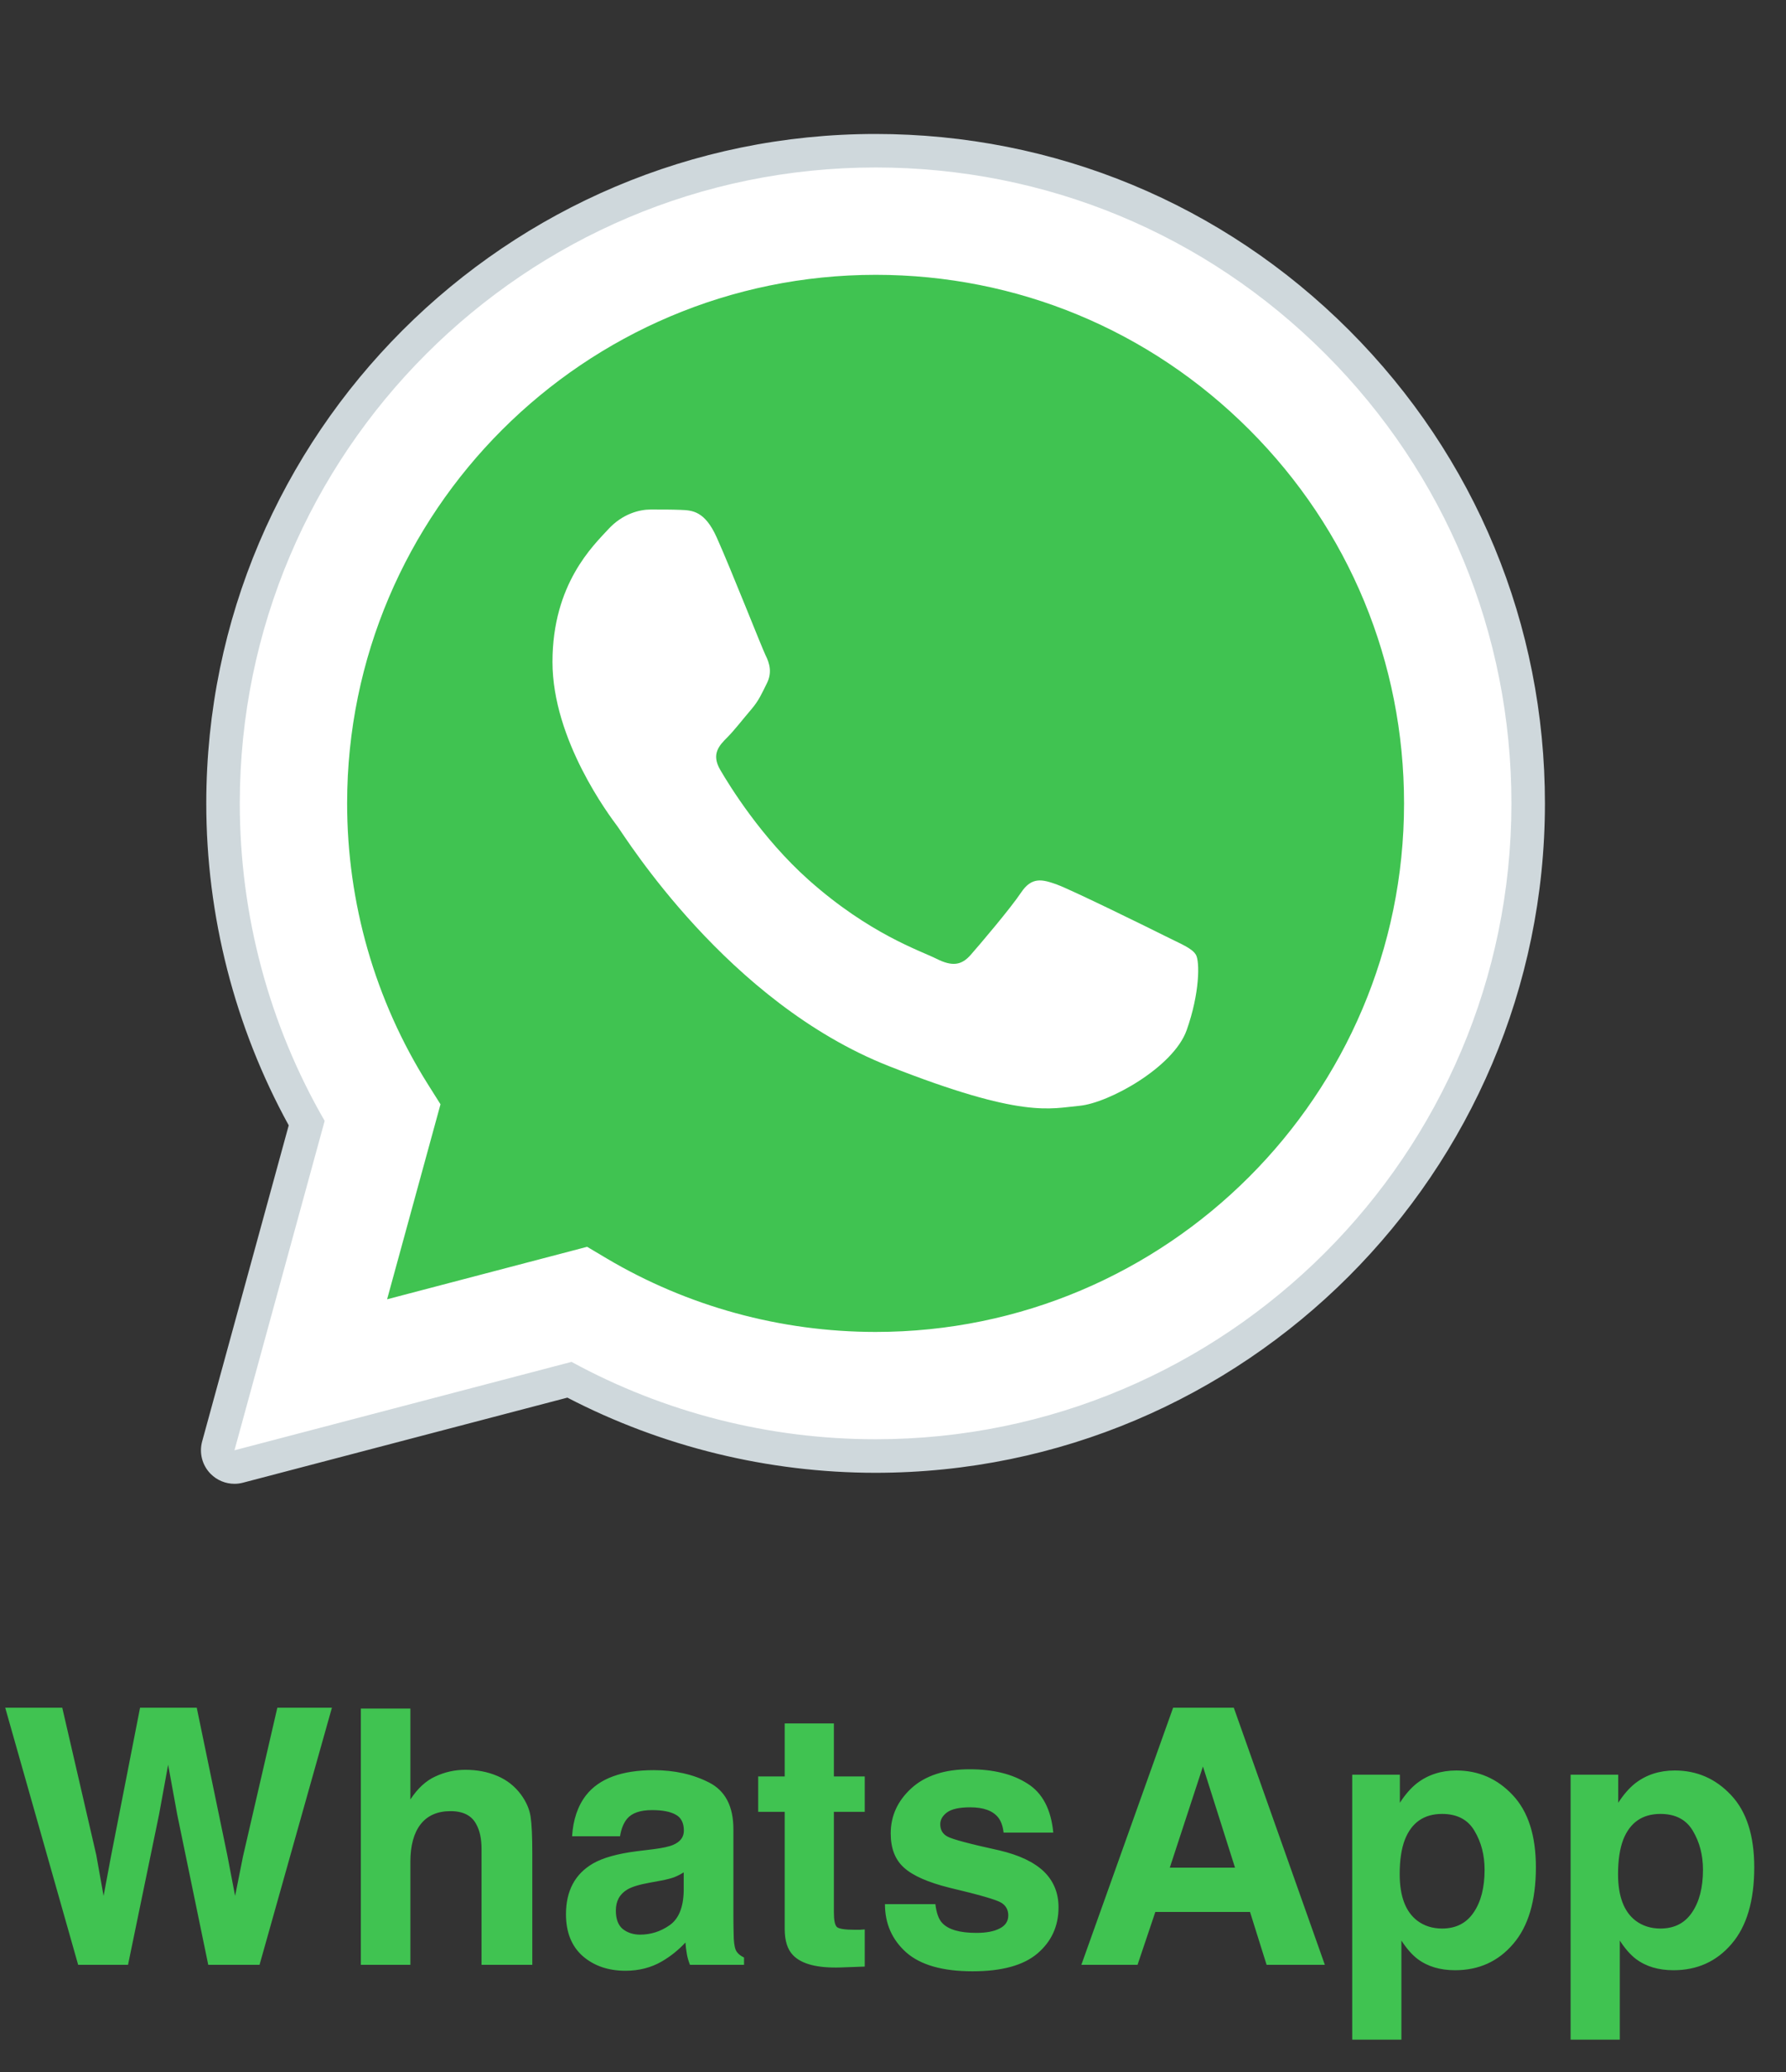 <svg width="50" height="58" viewBox="0 0 50 58" fill="none" xmlns="http://www.w3.org/2000/svg">
<rect x="0" y="0" width="50" height="58" fill="#333333" stroke="none"/>
<path d="M1.743 47.803L2.695 51.924L2.9 53.071L3.11 51.948L3.921 47.803H5.508L6.362 51.924L6.582 53.071L6.802 51.968L7.764 47.803H9.292L7.266 55H5.83L4.961 50.791L4.707 49.399L4.453 50.791L3.584 55H2.188L0.146 47.803H1.743ZM13.027 49.541C13.356 49.541 13.654 49.598 13.921 49.712C14.191 49.826 14.412 50 14.585 50.234C14.731 50.433 14.821 50.638 14.854 50.85C14.886 51.058 14.902 51.4 14.902 51.875V55H13.481V51.763C13.481 51.476 13.433 51.245 13.335 51.069C13.208 50.822 12.967 50.698 12.612 50.698C12.245 50.698 11.964 50.822 11.773 51.069C11.584 51.313 11.489 51.663 11.489 52.119V55H10.102V47.827H11.489V50.371C11.691 50.062 11.924 49.847 12.188 49.727C12.454 49.603 12.734 49.541 13.027 49.541ZM19.141 52.412C19.053 52.467 18.963 52.513 18.872 52.549C18.784 52.581 18.662 52.612 18.506 52.642L18.193 52.7C17.9 52.752 17.69 52.816 17.564 52.891C17.349 53.018 17.241 53.215 17.241 53.481C17.241 53.719 17.306 53.892 17.436 53.999C17.57 54.103 17.731 54.155 17.92 54.155C18.219 54.155 18.494 54.067 18.745 53.892C18.999 53.716 19.131 53.395 19.141 52.93V52.412ZM18.296 51.763C18.553 51.73 18.737 51.69 18.848 51.641C19.046 51.556 19.145 51.424 19.145 51.245C19.145 51.027 19.069 50.877 18.916 50.796C18.766 50.711 18.545 50.669 18.252 50.669C17.923 50.669 17.69 50.75 17.554 50.913C17.456 51.033 17.391 51.196 17.358 51.401H16.016C16.045 50.936 16.175 50.553 16.406 50.254C16.774 49.785 17.406 49.551 18.301 49.551C18.884 49.551 19.401 49.666 19.854 49.898C20.306 50.129 20.532 50.565 20.532 51.206V53.648C20.532 53.817 20.535 54.022 20.542 54.263C20.552 54.445 20.579 54.569 20.625 54.634C20.671 54.699 20.739 54.753 20.83 54.795V55H19.316C19.274 54.893 19.245 54.792 19.229 54.697C19.212 54.603 19.199 54.495 19.189 54.375C18.997 54.583 18.776 54.761 18.525 54.907C18.226 55.08 17.887 55.166 17.51 55.166C17.028 55.166 16.629 55.029 16.314 54.756C16.001 54.479 15.845 54.089 15.845 53.584C15.845 52.93 16.097 52.456 16.602 52.163C16.878 52.004 17.285 51.89 17.822 51.821L18.296 51.763ZM21.226 50.718V49.727H21.968V48.242H23.345V49.727H24.209V50.718H23.345V53.53C23.345 53.748 23.372 53.885 23.428 53.94C23.483 53.992 23.652 54.019 23.936 54.019C23.978 54.019 24.022 54.019 24.067 54.019C24.116 54.015 24.163 54.012 24.209 54.009V55.049L23.55 55.073C22.892 55.096 22.443 54.982 22.202 54.731C22.046 54.572 21.968 54.326 21.968 53.994V50.718H21.226ZM26.186 53.301C26.216 53.548 26.279 53.724 26.377 53.828C26.549 54.014 26.869 54.106 27.334 54.106C27.607 54.106 27.824 54.066 27.983 53.984C28.146 53.903 28.227 53.781 28.227 53.618C28.227 53.462 28.162 53.343 28.032 53.262C27.902 53.18 27.419 53.04 26.582 52.842C25.98 52.692 25.555 52.505 25.308 52.28C25.06 52.059 24.936 51.74 24.936 51.323C24.936 50.832 25.129 50.41 25.513 50.059C25.9 49.704 26.444 49.526 27.144 49.526C27.808 49.526 28.348 49.66 28.765 49.927C29.185 50.19 29.425 50.648 29.487 51.299H28.096C28.076 51.12 28.026 50.978 27.944 50.874C27.791 50.685 27.531 50.591 27.163 50.591C26.86 50.591 26.644 50.638 26.514 50.732C26.387 50.827 26.323 50.938 26.323 51.065C26.323 51.224 26.392 51.34 26.528 51.411C26.665 51.486 27.148 51.615 27.979 51.797C28.532 51.927 28.947 52.124 29.224 52.388C29.497 52.655 29.634 52.988 29.634 53.389C29.634 53.916 29.437 54.347 29.043 54.683C28.652 55.015 28.047 55.181 27.227 55.181C26.39 55.181 25.771 55.005 25.371 54.653C24.974 54.298 24.775 53.848 24.775 53.301H26.186ZM32.749 52.28H34.575L33.677 49.448L32.749 52.28ZM32.842 47.803H34.541L37.09 55H35.459L34.995 53.52H32.344L31.846 55H30.273L32.842 47.803ZM41.562 52.339C41.562 51.929 41.468 51.566 41.279 51.25C41.094 50.934 40.791 50.776 40.371 50.776C39.867 50.776 39.52 51.016 39.331 51.494C39.233 51.748 39.185 52.07 39.185 52.461C39.185 53.079 39.349 53.514 39.678 53.765C39.873 53.911 40.104 53.984 40.371 53.984C40.758 53.984 41.053 53.835 41.255 53.535C41.46 53.236 41.562 52.837 41.562 52.339ZM40.772 49.56C41.393 49.56 41.919 49.79 42.349 50.249C42.782 50.708 42.998 51.382 42.998 52.27C42.998 53.208 42.786 53.922 42.363 54.414C41.943 54.906 41.401 55.151 40.737 55.151C40.314 55.151 39.963 55.046 39.683 54.834C39.53 54.717 39.38 54.546 39.233 54.321V57.095H37.856V49.678H39.19V50.464C39.339 50.233 39.499 50.05 39.668 49.917C39.977 49.679 40.345 49.56 40.772 49.56ZM47.676 52.339C47.676 51.929 47.581 51.566 47.393 51.25C47.207 50.934 46.904 50.776 46.484 50.776C45.98 50.776 45.633 51.016 45.444 51.494C45.347 51.748 45.298 52.07 45.298 52.461C45.298 53.079 45.462 53.514 45.791 53.765C45.986 53.911 46.217 53.984 46.484 53.984C46.872 53.984 47.166 53.835 47.368 53.535C47.573 53.236 47.676 52.837 47.676 52.339ZM46.885 49.56C47.507 49.56 48.032 49.79 48.462 50.249C48.895 50.708 49.111 51.382 49.111 52.27C49.111 53.208 48.9 53.922 48.477 54.414C48.057 54.906 47.515 55.151 46.851 55.151C46.427 55.151 46.076 55.046 45.796 54.834C45.643 54.717 45.493 54.546 45.347 54.321V57.095H43.97V49.678H45.303V50.464C45.453 50.233 45.612 50.05 45.781 49.917C46.09 49.679 46.458 49.56 46.885 49.56Z" fill="#40C351"/>
<path fill-rule="evenodd" clip-rule="evenodd" d="M6.564 40.597L9.089 31.376C7.531 28.678 6.712 25.616 6.713 22.48C6.717 12.669 14.701 4.688 24.513 4.688C29.275 4.689 33.743 6.543 37.104 9.906C40.464 13.269 42.314 17.739 42.312 22.494C42.309 32.305 34.323 40.288 24.513 40.288C24.512 40.288 24.513 40.288 24.513 40.288H24.506C21.527 40.287 18.599 39.54 16 38.122L6.564 40.597Z" fill="white"/>
<path fill-rule="evenodd" clip-rule="evenodd" d="M6.564 41.065C6.44 41.065 6.32 41.017 6.231 40.927C6.114 40.807 6.068 40.634 6.112 40.474L8.586 31.44C7.052 28.716 6.243 25.622 6.245 22.481C6.249 12.411 14.444 4.219 24.513 4.219C29.398 4.221 33.987 6.123 37.436 9.575C40.885 13.027 42.783 17.616 42.781 22.494C42.778 32.564 34.582 40.757 24.513 40.757C21.523 40.756 18.566 40.018 15.941 38.622L6.683 41.049C6.643 41.061 6.604 41.065 6.564 41.065Z" fill="white"/>
<path fill-rule="evenodd" clip-rule="evenodd" d="M24.513 4.688C29.275 4.689 33.743 6.543 37.104 9.906C40.464 13.269 42.315 17.739 42.313 22.494C42.309 32.305 34.323 40.288 24.513 40.288H24.506C21.527 40.287 18.599 39.54 16 38.122L6.564 40.597L9.089 31.376C7.531 28.678 6.712 25.616 6.713 22.48C6.718 12.669 14.701 4.688 24.513 4.688ZM24.513 3.75C14.186 3.75 5.78 12.152 5.775 22.48C5.774 25.637 6.571 28.747 8.083 31.501L5.659 40.35C5.571 40.673 5.661 41.018 5.897 41.257C6.075 41.437 6.316 41.535 6.564 41.535C6.644 41.535 6.723 41.525 6.802 41.504L15.884 39.123C18.535 40.499 21.507 41.226 24.506 41.227C34.841 41.227 43.246 32.824 43.251 22.495C43.253 17.49 41.306 12.784 37.769 9.244C34.23 5.703 29.522 3.752 24.513 3.75Z" fill="#CFD8DC"/>
<path fill-rule="evenodd" clip-rule="evenodd" d="M34.977 12.03C32.184 9.235 28.47 7.694 24.518 7.693C16.358 7.693 9.721 14.327 9.718 22.482C9.717 25.276 10.498 27.997 11.98 30.353L12.332 30.912L10.837 36.37L16.437 34.901L16.977 35.222C19.248 36.57 21.852 37.283 24.508 37.284H24.513C32.667 37.284 39.304 30.649 39.307 22.494C39.308 18.542 37.771 14.826 34.977 12.03Z" fill="#40C351"/>
<path fill-rule="evenodd" clip-rule="evenodd" d="M20.064 15.042C19.731 14.301 19.38 14.286 19.063 14.273C18.803 14.262 18.507 14.263 18.21 14.263C17.914 14.263 17.432 14.374 17.024 14.82C16.617 15.265 15.467 16.34 15.467 18.528C15.467 20.716 17.061 22.831 17.283 23.128C17.505 23.424 20.36 28.058 24.881 29.841C28.637 31.322 29.402 31.028 30.218 30.954C31.034 30.88 32.849 29.879 33.22 28.84C33.59 27.801 33.59 26.912 33.48 26.726C33.368 26.54 33.072 26.43 32.627 26.206C32.183 25.983 29.996 24.908 29.588 24.76C29.18 24.612 28.884 24.538 28.587 24.983C28.29 25.427 27.438 26.43 27.178 26.726C26.919 27.023 26.659 27.061 26.215 26.837C25.77 26.614 24.338 26.145 22.638 24.631C21.316 23.452 20.424 21.996 20.164 21.551C19.904 21.107 20.136 20.866 20.359 20.643C20.559 20.444 20.803 20.124 21.027 19.864C21.249 19.605 21.323 19.419 21.471 19.123C21.619 18.826 21.545 18.566 21.433 18.344C21.324 18.12 20.459 15.921 20.064 15.042Z" fill="white"/>
</svg>
